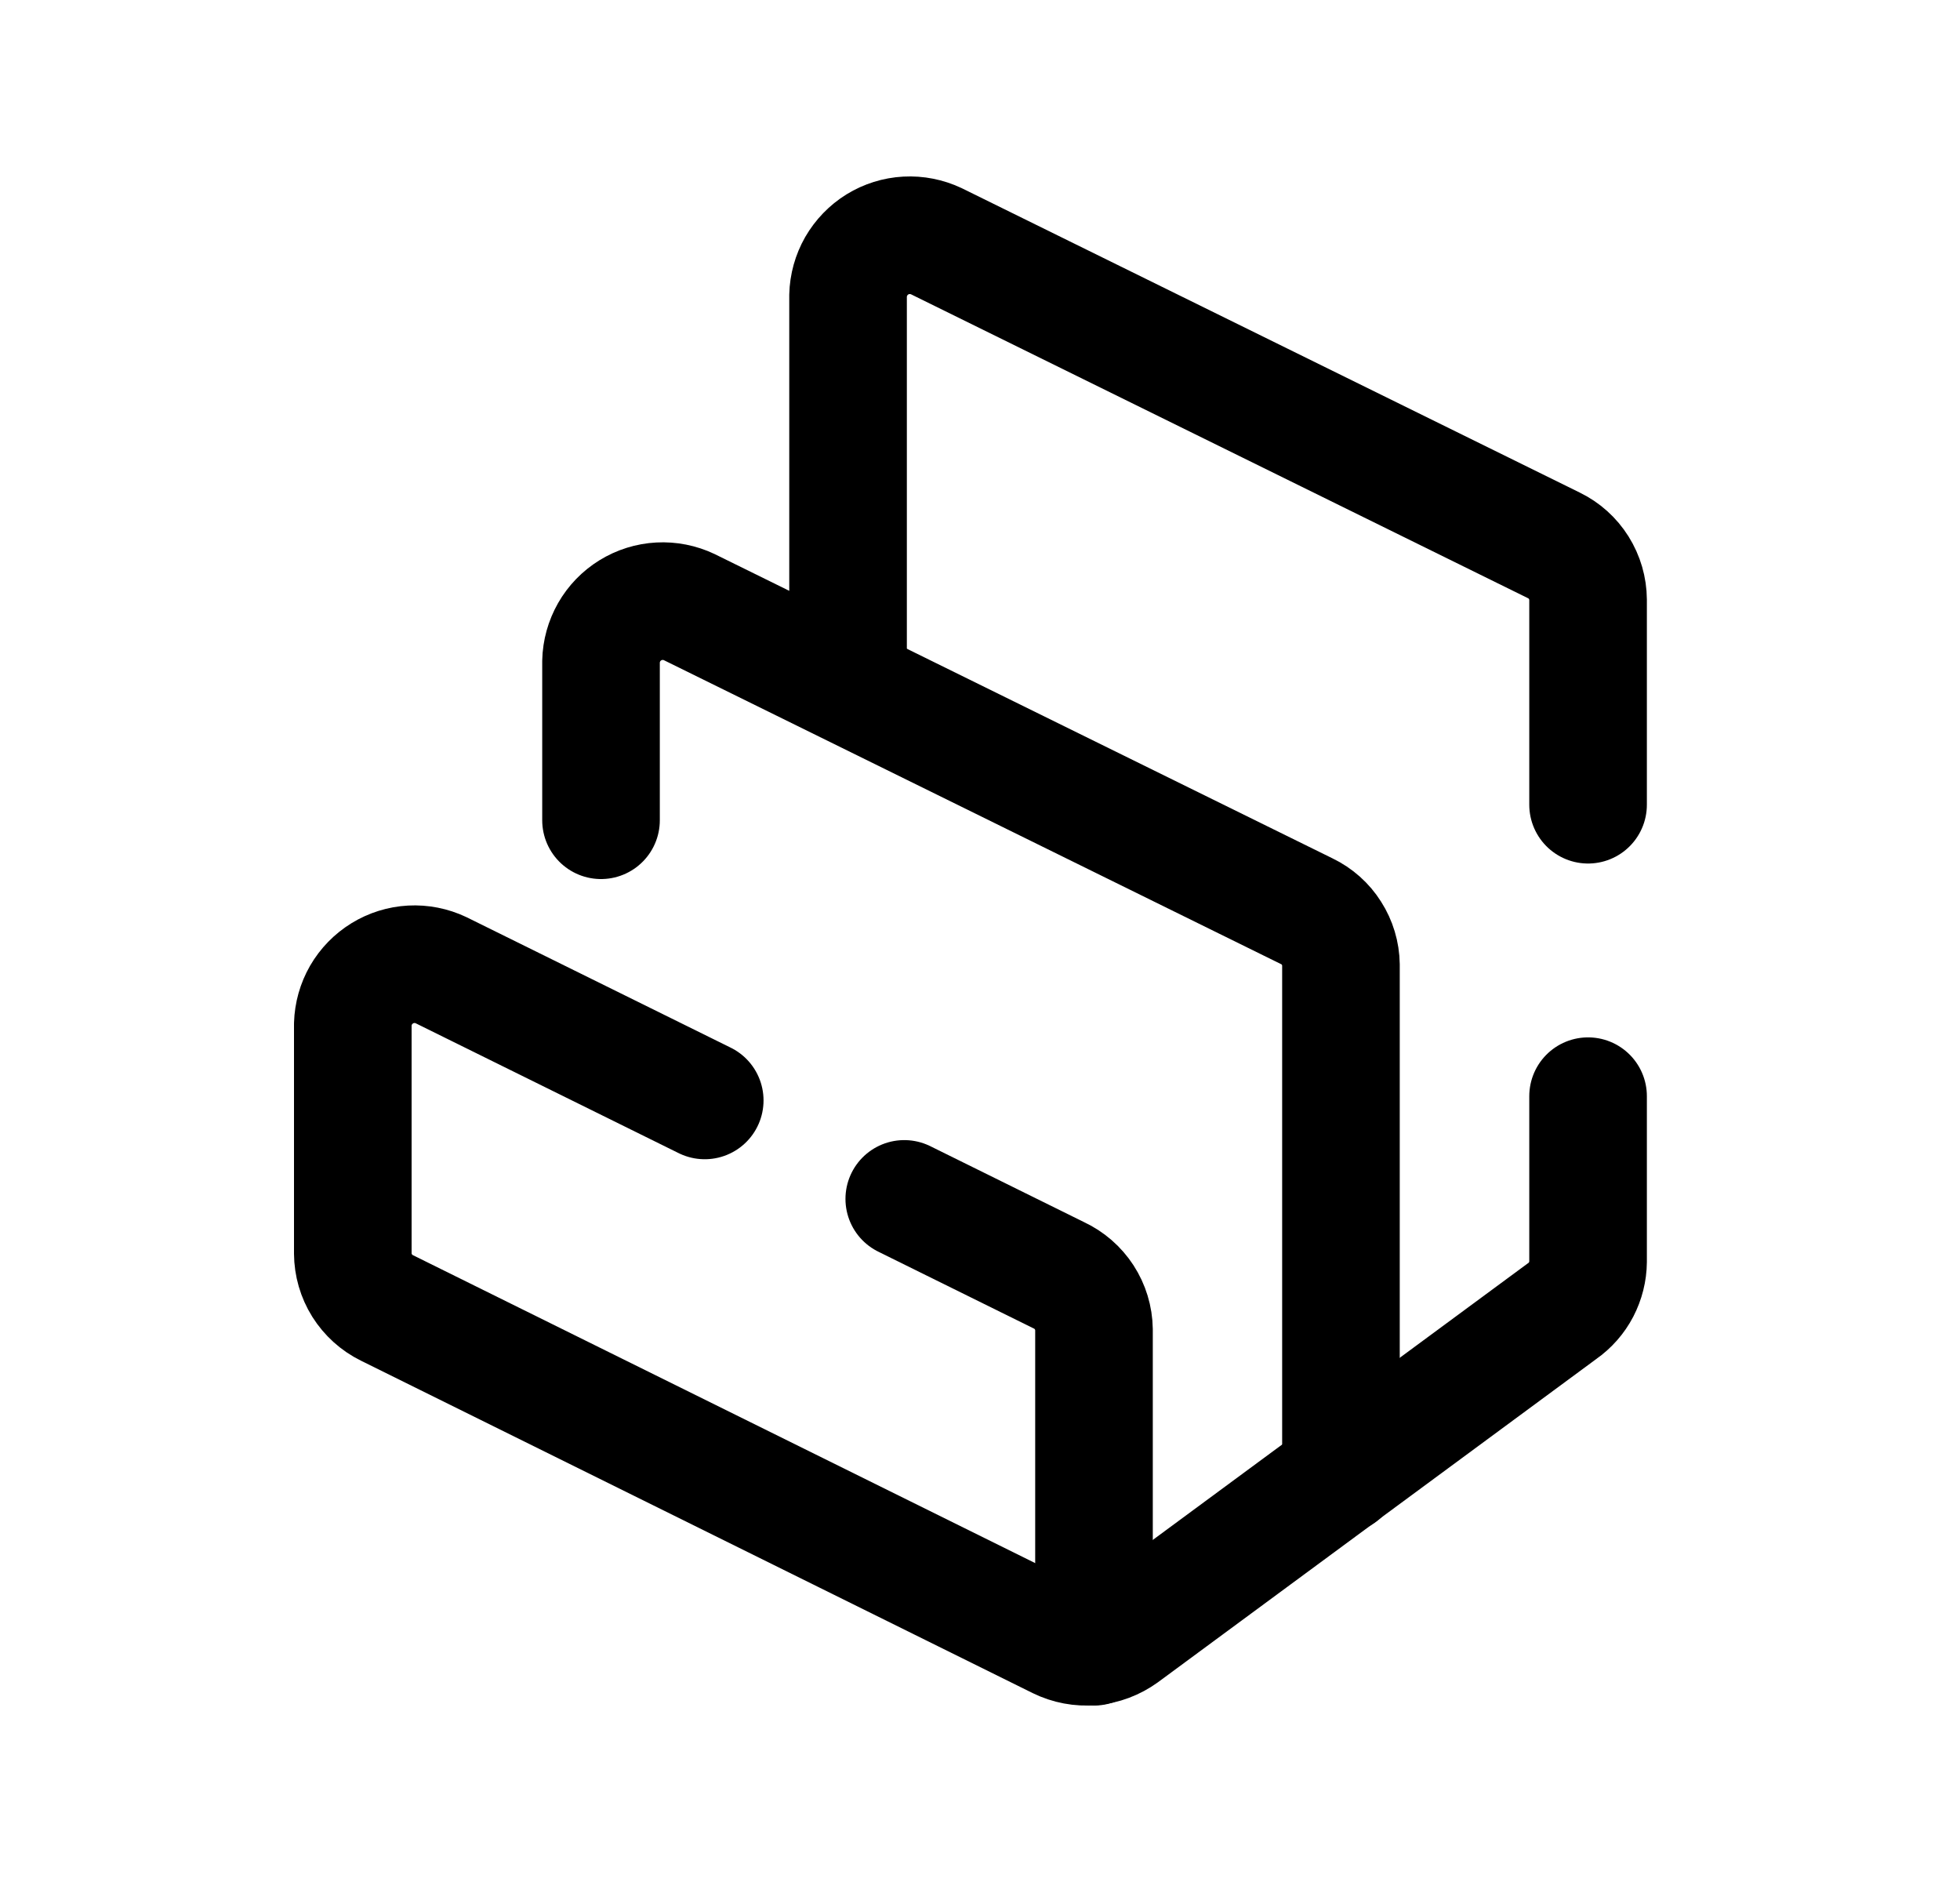 <svg width="25" height="24" viewBox="0 0 25 24" fill="none" xmlns="http://www.w3.org/2000/svg">
<path d="M20.256 13.979V16.09C20.255 16.213 20.224 16.335 20.167 16.445C20.11 16.554 20.027 16.649 19.925 16.72L14.329 20.846C14.21 20.932 14.071 20.985 13.926 20.997C13.78 21.01 13.634 20.982 13.503 20.918L4.935 16.679C4.805 16.615 4.696 16.516 4.619 16.394C4.542 16.271 4.501 16.129 4.5 15.985V13.062C4.504 12.931 4.54 12.803 4.605 12.69C4.671 12.576 4.764 12.481 4.876 12.412C4.987 12.344 5.114 12.304 5.245 12.297C5.376 12.29 5.507 12.316 5.625 12.372L8.989 14.033" stroke="black" stroke-width="1.5" stroke-linecap="round" stroke-linejoin="round"/>
<path d="M10.817 8.722V3.77C10.82 3.639 10.856 3.51 10.921 3.396C10.987 3.282 11.08 3.186 11.191 3.117C11.303 3.048 11.431 3.008 11.562 3.001C11.693 2.994 11.824 3.02 11.943 3.076L19.82 6.955C19.951 7.019 20.06 7.117 20.137 7.24C20.214 7.363 20.255 7.504 20.256 7.649V10.262" stroke="black" stroke-width="1.5" stroke-linecap="round" stroke-linejoin="round"/>
<path d="M13.954 21V16.956C13.952 16.809 13.908 16.666 13.829 16.544C13.749 16.421 13.636 16.323 13.504 16.262L11.534 15.289" stroke="black" stroke-width="1.5" stroke-linecap="round" stroke-linejoin="round"/>
<path d="M17.104 18.805V12.304C17.102 12.161 17.06 12.021 16.983 11.901C16.907 11.78 16.798 11.683 16.669 11.621L8.791 7.742C8.673 7.686 8.542 7.66 8.411 7.667C8.279 7.674 8.152 7.714 8.04 7.783C7.928 7.852 7.835 7.948 7.77 8.062C7.705 8.176 7.669 8.305 7.666 8.436V10.46" stroke="black" stroke-width="1.5" stroke-linecap="round" stroke-linejoin="round"/>
</svg>